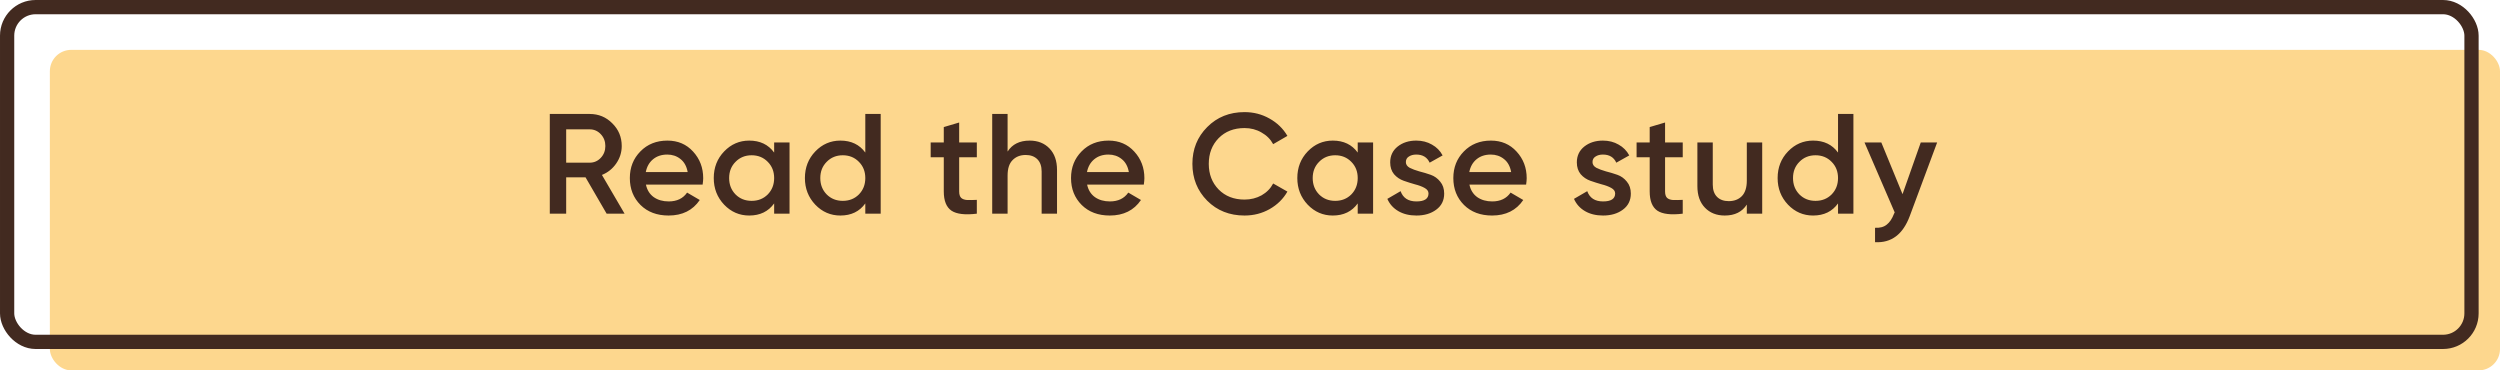 <svg width="351" height="52" viewBox="0 0 351 52" fill="none" xmlns="http://www.w3.org/2000/svg">
<rect x="7" y="7" width="344" height="45" rx="3" fill="#FDD78E"/>
<rect x="1" y="1" width="346" height="47" rx="4" stroke="#422A20" stroke-width="2"/>
<path d="M85.171 30L82.211 24.9H79.491V30H77.191V16H82.791C84.044 16 85.105 16.44 85.971 17.32C86.851 18.187 87.291 19.247 87.291 20.5C87.291 21.393 87.031 22.213 86.511 22.96C86.004 23.693 85.338 24.227 84.511 24.56L87.691 30H85.171ZM79.491 18.16V22.84H82.791C83.404 22.84 83.924 22.613 84.351 22.16C84.778 21.707 84.991 21.153 84.991 20.5C84.991 19.847 84.778 19.293 84.351 18.84C83.924 18.387 83.404 18.16 82.791 18.16H79.491ZM90.689 25.92C90.849 26.68 91.216 27.267 91.789 27.68C92.363 28.08 93.063 28.28 93.889 28.28C95.036 28.28 95.896 27.867 96.469 27.04L98.249 28.08C97.263 29.533 95.803 30.26 93.869 30.26C92.243 30.26 90.929 29.767 89.929 28.78C88.929 27.78 88.429 26.52 88.429 25C88.429 23.507 88.923 22.26 89.909 21.26C90.896 20.247 92.163 19.74 93.709 19.74C95.176 19.74 96.376 20.253 97.309 21.28C98.256 22.307 98.729 23.553 98.729 25.02C98.729 25.247 98.703 25.547 98.649 25.92H90.689ZM90.669 24.16H96.549C96.403 23.347 96.063 22.733 95.529 22.32C95.009 21.907 94.396 21.7 93.689 21.7C92.889 21.7 92.223 21.92 91.689 22.36C91.156 22.8 90.816 23.4 90.669 24.16ZM108.691 20H110.851V30H108.691V28.56C107.878 29.693 106.711 30.26 105.191 30.26C103.818 30.26 102.645 29.753 101.671 28.74C100.698 27.713 100.211 26.467 100.211 25C100.211 23.52 100.698 22.273 101.671 21.26C102.645 20.247 103.818 19.74 105.191 19.74C106.711 19.74 107.878 20.3 108.691 21.42V20ZM103.271 27.3C103.871 27.9 104.625 28.2 105.531 28.2C106.438 28.2 107.191 27.9 107.791 27.3C108.391 26.687 108.691 25.92 108.691 25C108.691 24.08 108.391 23.32 107.791 22.72C107.191 22.107 106.438 21.8 105.531 21.8C104.625 21.8 103.871 22.107 103.271 22.72C102.671 23.32 102.371 24.08 102.371 25C102.371 25.92 102.671 26.687 103.271 27.3ZM121.489 16H123.649V30H121.489V28.56C120.676 29.693 119.509 30.26 117.989 30.26C116.616 30.26 115.442 29.753 114.469 28.74C113.496 27.713 113.009 26.467 113.009 25C113.009 23.52 113.496 22.273 114.469 21.26C115.442 20.247 116.616 19.74 117.989 19.74C119.509 19.74 120.676 20.3 121.489 21.42V16ZM116.069 27.3C116.669 27.9 117.422 28.2 118.329 28.2C119.236 28.2 119.989 27.9 120.589 27.3C121.189 26.687 121.489 25.92 121.489 25C121.489 24.08 121.189 23.32 120.589 22.72C119.989 22.107 119.236 21.8 118.329 21.8C117.422 21.8 116.669 22.107 116.069 22.72C115.469 23.32 115.169 24.08 115.169 25C115.169 25.92 115.469 26.687 116.069 27.3ZM137.147 22.08H134.667V26.88C134.667 27.293 134.76 27.593 134.947 27.78C135.133 27.953 135.407 28.053 135.767 28.08C136.14 28.093 136.6 28.087 137.147 28.06V30C135.493 30.2 134.307 30.06 133.587 29.58C132.867 29.087 132.507 28.187 132.507 26.88V22.08H130.667V20H132.507V17.84L134.667 17.2V20H137.147V22.08ZM144.566 19.74C145.712 19.74 146.639 20.107 147.346 20.84C148.052 21.573 148.406 22.58 148.406 23.86V30H146.246V24.08C146.246 23.333 146.046 22.76 145.646 22.36C145.246 21.96 144.699 21.76 144.006 21.76C143.246 21.76 142.632 22 142.166 22.48C141.699 22.947 141.466 23.667 141.466 24.64V30H139.306V16H141.466V21.28C142.119 20.253 143.152 19.74 144.566 19.74ZM152.632 25.92C152.792 26.68 153.158 27.267 153.732 27.68C154.305 28.08 155.005 28.28 155.832 28.28C156.978 28.28 157.838 27.867 158.412 27.04L160.192 28.08C159.205 29.533 157.745 30.26 155.812 30.26C154.185 30.26 152.872 29.767 151.872 28.78C150.872 27.78 150.372 26.52 150.372 25C150.372 23.507 150.865 22.26 151.852 21.26C152.838 20.247 154.105 19.74 155.652 19.74C157.118 19.74 158.318 20.253 159.252 21.28C160.198 22.307 160.672 23.553 160.672 25.02C160.672 25.247 160.645 25.547 160.592 25.92H152.632ZM152.612 24.16H158.492C158.345 23.347 158.005 22.733 157.472 22.32C156.952 21.907 156.338 21.7 155.632 21.7C154.832 21.7 154.165 21.92 153.632 22.36C153.098 22.8 152.758 23.4 152.612 24.16ZM174.732 30.26C172.626 30.26 170.879 29.567 169.492 28.18C168.106 26.78 167.412 25.053 167.412 23C167.412 20.947 168.106 19.227 169.492 17.84C170.879 16.44 172.626 15.74 174.732 15.74C175.999 15.74 177.166 16.04 178.232 16.64C179.312 17.24 180.152 18.053 180.752 19.08L178.752 20.24C178.379 19.547 177.832 19 177.112 18.6C176.406 18.187 175.612 17.98 174.732 17.98C173.239 17.98 172.026 18.453 171.092 19.4C170.172 20.347 169.712 21.547 169.712 23C169.712 24.453 170.172 25.653 171.092 26.6C172.026 27.547 173.239 28.02 174.732 28.02C175.612 28.02 176.412 27.82 177.132 27.42C177.852 27.007 178.392 26.453 178.752 25.76L180.752 26.9C180.166 27.927 179.332 28.747 178.252 29.36C177.186 29.96 176.012 30.26 174.732 30.26ZM190.623 20H192.783V30H190.623V28.56C189.81 29.693 188.643 30.26 187.123 30.26C185.75 30.26 184.577 29.753 183.603 28.74C182.63 27.713 182.143 26.467 182.143 25C182.143 23.52 182.63 22.273 183.603 21.26C184.577 20.247 185.75 19.74 187.123 19.74C188.643 19.74 189.81 20.3 190.623 21.42V20ZM185.203 27.3C185.803 27.9 186.557 28.2 187.463 28.2C188.37 28.2 189.123 27.9 189.723 27.3C190.323 26.687 190.623 25.92 190.623 25C190.623 24.08 190.323 23.32 189.723 22.72C189.123 22.107 188.37 21.8 187.463 21.8C186.557 21.8 185.803 22.107 185.203 22.72C184.603 23.32 184.303 24.08 184.303 25C184.303 25.92 184.603 26.687 185.203 27.3ZM197.383 22.76C197.383 23.093 197.563 23.36 197.923 23.56C198.296 23.747 198.743 23.913 199.263 24.06C199.796 24.193 200.329 24.353 200.863 24.54C201.396 24.727 201.843 25.047 202.203 25.5C202.576 25.94 202.763 26.5 202.763 27.18C202.763 28.14 202.389 28.893 201.643 29.44C200.909 29.987 199.983 30.26 198.863 30.26C197.876 30.26 197.029 30.053 196.323 29.64C195.616 29.227 195.103 28.653 194.783 27.92L196.643 26.84C196.989 27.8 197.729 28.28 198.863 28.28C199.996 28.28 200.563 27.907 200.563 27.16C200.563 26.84 200.376 26.58 200.003 26.38C199.643 26.18 199.196 26.013 198.663 25.88C198.143 25.733 197.616 25.567 197.083 25.38C196.549 25.193 196.096 24.887 195.723 24.46C195.363 24.02 195.183 23.467 195.183 22.8C195.183 21.88 195.529 21.14 196.223 20.58C196.929 20.02 197.803 19.74 198.843 19.74C199.669 19.74 200.403 19.927 201.043 20.3C201.696 20.66 202.196 21.167 202.543 21.82L200.723 22.84C200.376 22.08 199.749 21.7 198.843 21.7C198.429 21.7 198.083 21.793 197.803 21.98C197.523 22.153 197.383 22.413 197.383 22.76ZM206.307 25.92C206.467 26.68 206.834 27.267 207.407 27.68C207.981 28.08 208.681 28.28 209.507 28.28C210.654 28.28 211.514 27.867 212.087 27.04L213.867 28.08C212.881 29.533 211.421 30.26 209.487 30.26C207.861 30.26 206.547 29.767 205.547 28.78C204.547 27.78 204.047 26.52 204.047 25C204.047 23.507 204.541 22.26 205.527 21.26C206.514 20.247 207.781 19.74 209.327 19.74C210.794 19.74 211.994 20.253 212.927 21.28C213.874 22.307 214.347 23.553 214.347 25.02C214.347 25.247 214.321 25.547 214.267 25.92H206.307ZM206.287 24.16H212.167C212.021 23.347 211.681 22.733 211.147 22.32C210.627 21.907 210.014 21.7 209.307 21.7C208.507 21.7 207.841 21.92 207.307 22.36C206.774 22.8 206.434 23.4 206.287 24.16ZM223.588 22.76C223.588 23.093 223.768 23.36 224.128 23.56C224.501 23.747 224.948 23.913 225.468 24.06C226.001 24.193 226.535 24.353 227.068 24.54C227.601 24.727 228.048 25.047 228.408 25.5C228.781 25.94 228.968 26.5 228.968 27.18C228.968 28.14 228.595 28.893 227.848 29.44C227.115 29.987 226.188 30.26 225.068 30.26C224.081 30.26 223.235 30.053 222.528 29.64C221.821 29.227 221.308 28.653 220.988 27.92L222.848 26.84C223.195 27.8 223.935 28.28 225.068 28.28C226.201 28.28 226.768 27.907 226.768 27.16C226.768 26.84 226.581 26.58 226.208 26.38C225.848 26.18 225.401 26.013 224.868 25.88C224.348 25.733 223.821 25.567 223.288 25.38C222.755 25.193 222.301 24.887 221.928 24.46C221.568 24.02 221.388 23.467 221.388 22.8C221.388 21.88 221.735 21.14 222.428 20.58C223.135 20.02 224.008 19.74 225.048 19.74C225.875 19.74 226.608 19.927 227.248 20.3C227.901 20.66 228.401 21.167 228.748 21.82L226.928 22.84C226.581 22.08 225.955 21.7 225.048 21.7C224.635 21.7 224.288 21.793 224.008 21.98C223.728 22.153 223.588 22.413 223.588 22.76ZM236.256 22.08H233.776V26.88C233.776 27.293 233.869 27.593 234.056 27.78C234.243 27.953 234.516 28.053 234.876 28.08C235.249 28.093 235.709 28.087 236.256 28.06V30C234.603 30.2 233.416 30.06 232.696 29.58C231.976 29.087 231.616 28.187 231.616 26.88V22.08H229.776V20H231.616V17.84L233.776 17.2V20H236.256V22.08ZM245.253 20H247.413V30H245.253V28.72C244.6 29.747 243.566 30.26 242.153 30.26C241.006 30.26 240.08 29.893 239.373 29.16C238.666 28.427 238.313 27.42 238.313 26.14V20H240.473V25.92C240.473 26.667 240.673 27.24 241.073 27.64C241.473 28.04 242.02 28.24 242.713 28.24C243.473 28.24 244.086 28.007 244.553 27.54C245.02 27.06 245.253 26.333 245.253 25.36V20ZM258.059 16H260.219V30H258.059V28.56C257.245 29.693 256.079 30.26 254.559 30.26C253.185 30.26 252.012 29.753 251.039 28.74C250.065 27.713 249.579 26.467 249.579 25C249.579 23.52 250.065 22.273 251.039 21.26C252.012 20.247 253.185 19.74 254.559 19.74C256.079 19.74 257.245 20.3 258.059 21.42V16ZM252.639 27.3C253.239 27.9 253.992 28.2 254.899 28.2C255.805 28.2 256.559 27.9 257.159 27.3C257.759 26.687 258.059 25.92 258.059 25C258.059 24.08 257.759 23.32 257.159 22.72C256.559 22.107 255.805 21.8 254.899 21.8C253.992 21.8 253.239 22.107 252.639 22.72C252.039 23.32 251.739 24.08 251.739 25C251.739 25.92 252.039 26.687 252.639 27.3ZM269.676 20H271.976L268.136 30.32C267.176 32.907 265.55 34.133 263.256 34V31.98C263.936 32.02 264.483 31.873 264.896 31.54C265.31 31.22 265.65 30.713 265.916 30.02L266.016 29.82L261.776 20H264.136L267.116 27.26L269.676 20Z" fill="#422A20"/>
</svg>
